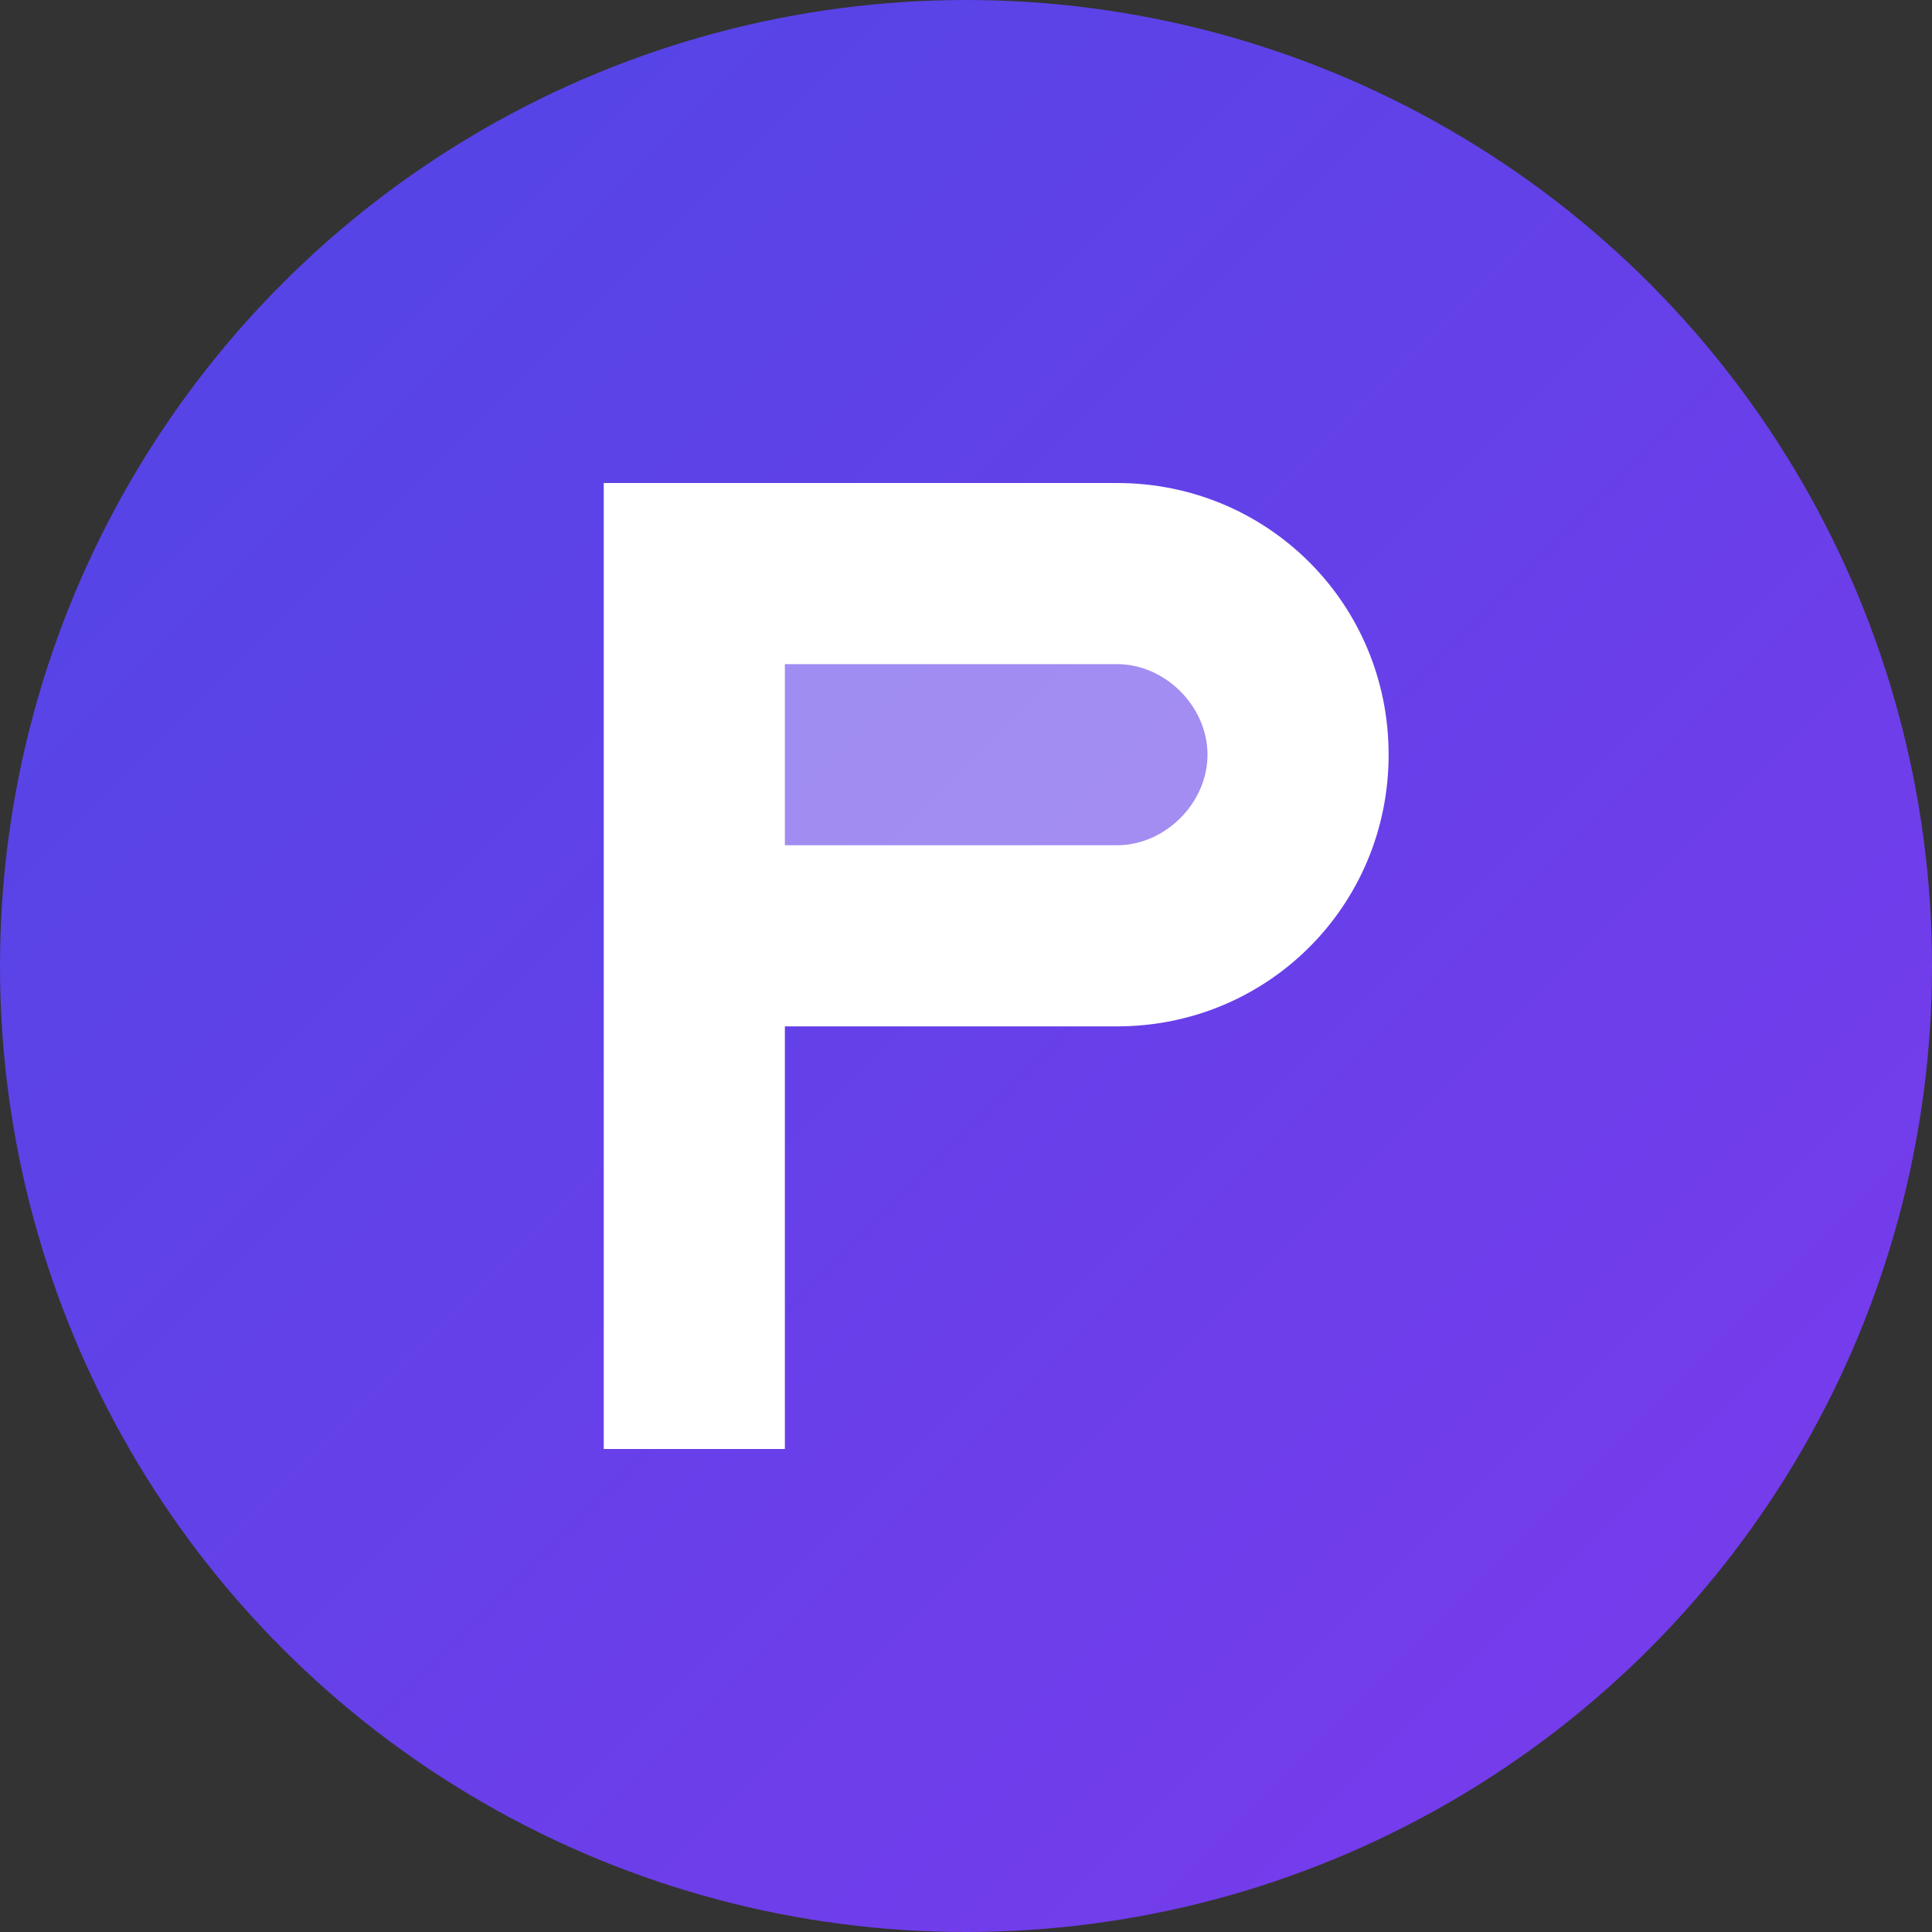 <svg width="32" height="32" viewBox="0 0 32 32" fill="none" xmlns="http://www.w3.org/2000/svg">
  <rect x="0" y="0" width="32" height="32" fill="#333333" stroke="none"/>
  <!-- Background circle with gradient -->
  <circle cx="16" cy="16" r="16" fill="url(#paint0_linear)"/>
  
  <!-- Letter P with modern style -->
  <path d="M10 8h8.5c2.5 0 4.5 2 4.5 4.5S21 17 18.5 17H13v7h-3V8z" fill="white"/>
  
  <!-- Inner cutout for the P -->
  <path d="M13 11v3h5.5c0.8 0 1.5-0.7 1.5-1.5S19.3 11 18.5 11H13z" fill="url(#paint0_linear)" opacity="0.6"/>
  
  <!-- Define gradient -->
  <defs>
    <linearGradient id="paint0_linear" x1="0" y1="0" x2="32" y2="32" gradientUnits="userSpaceOnUse">
      <stop stop-color="#4F46E5"/>
      <stop offset="1" stop-color="#7C3AED"/>
    </linearGradient>
  </defs>
</svg>
